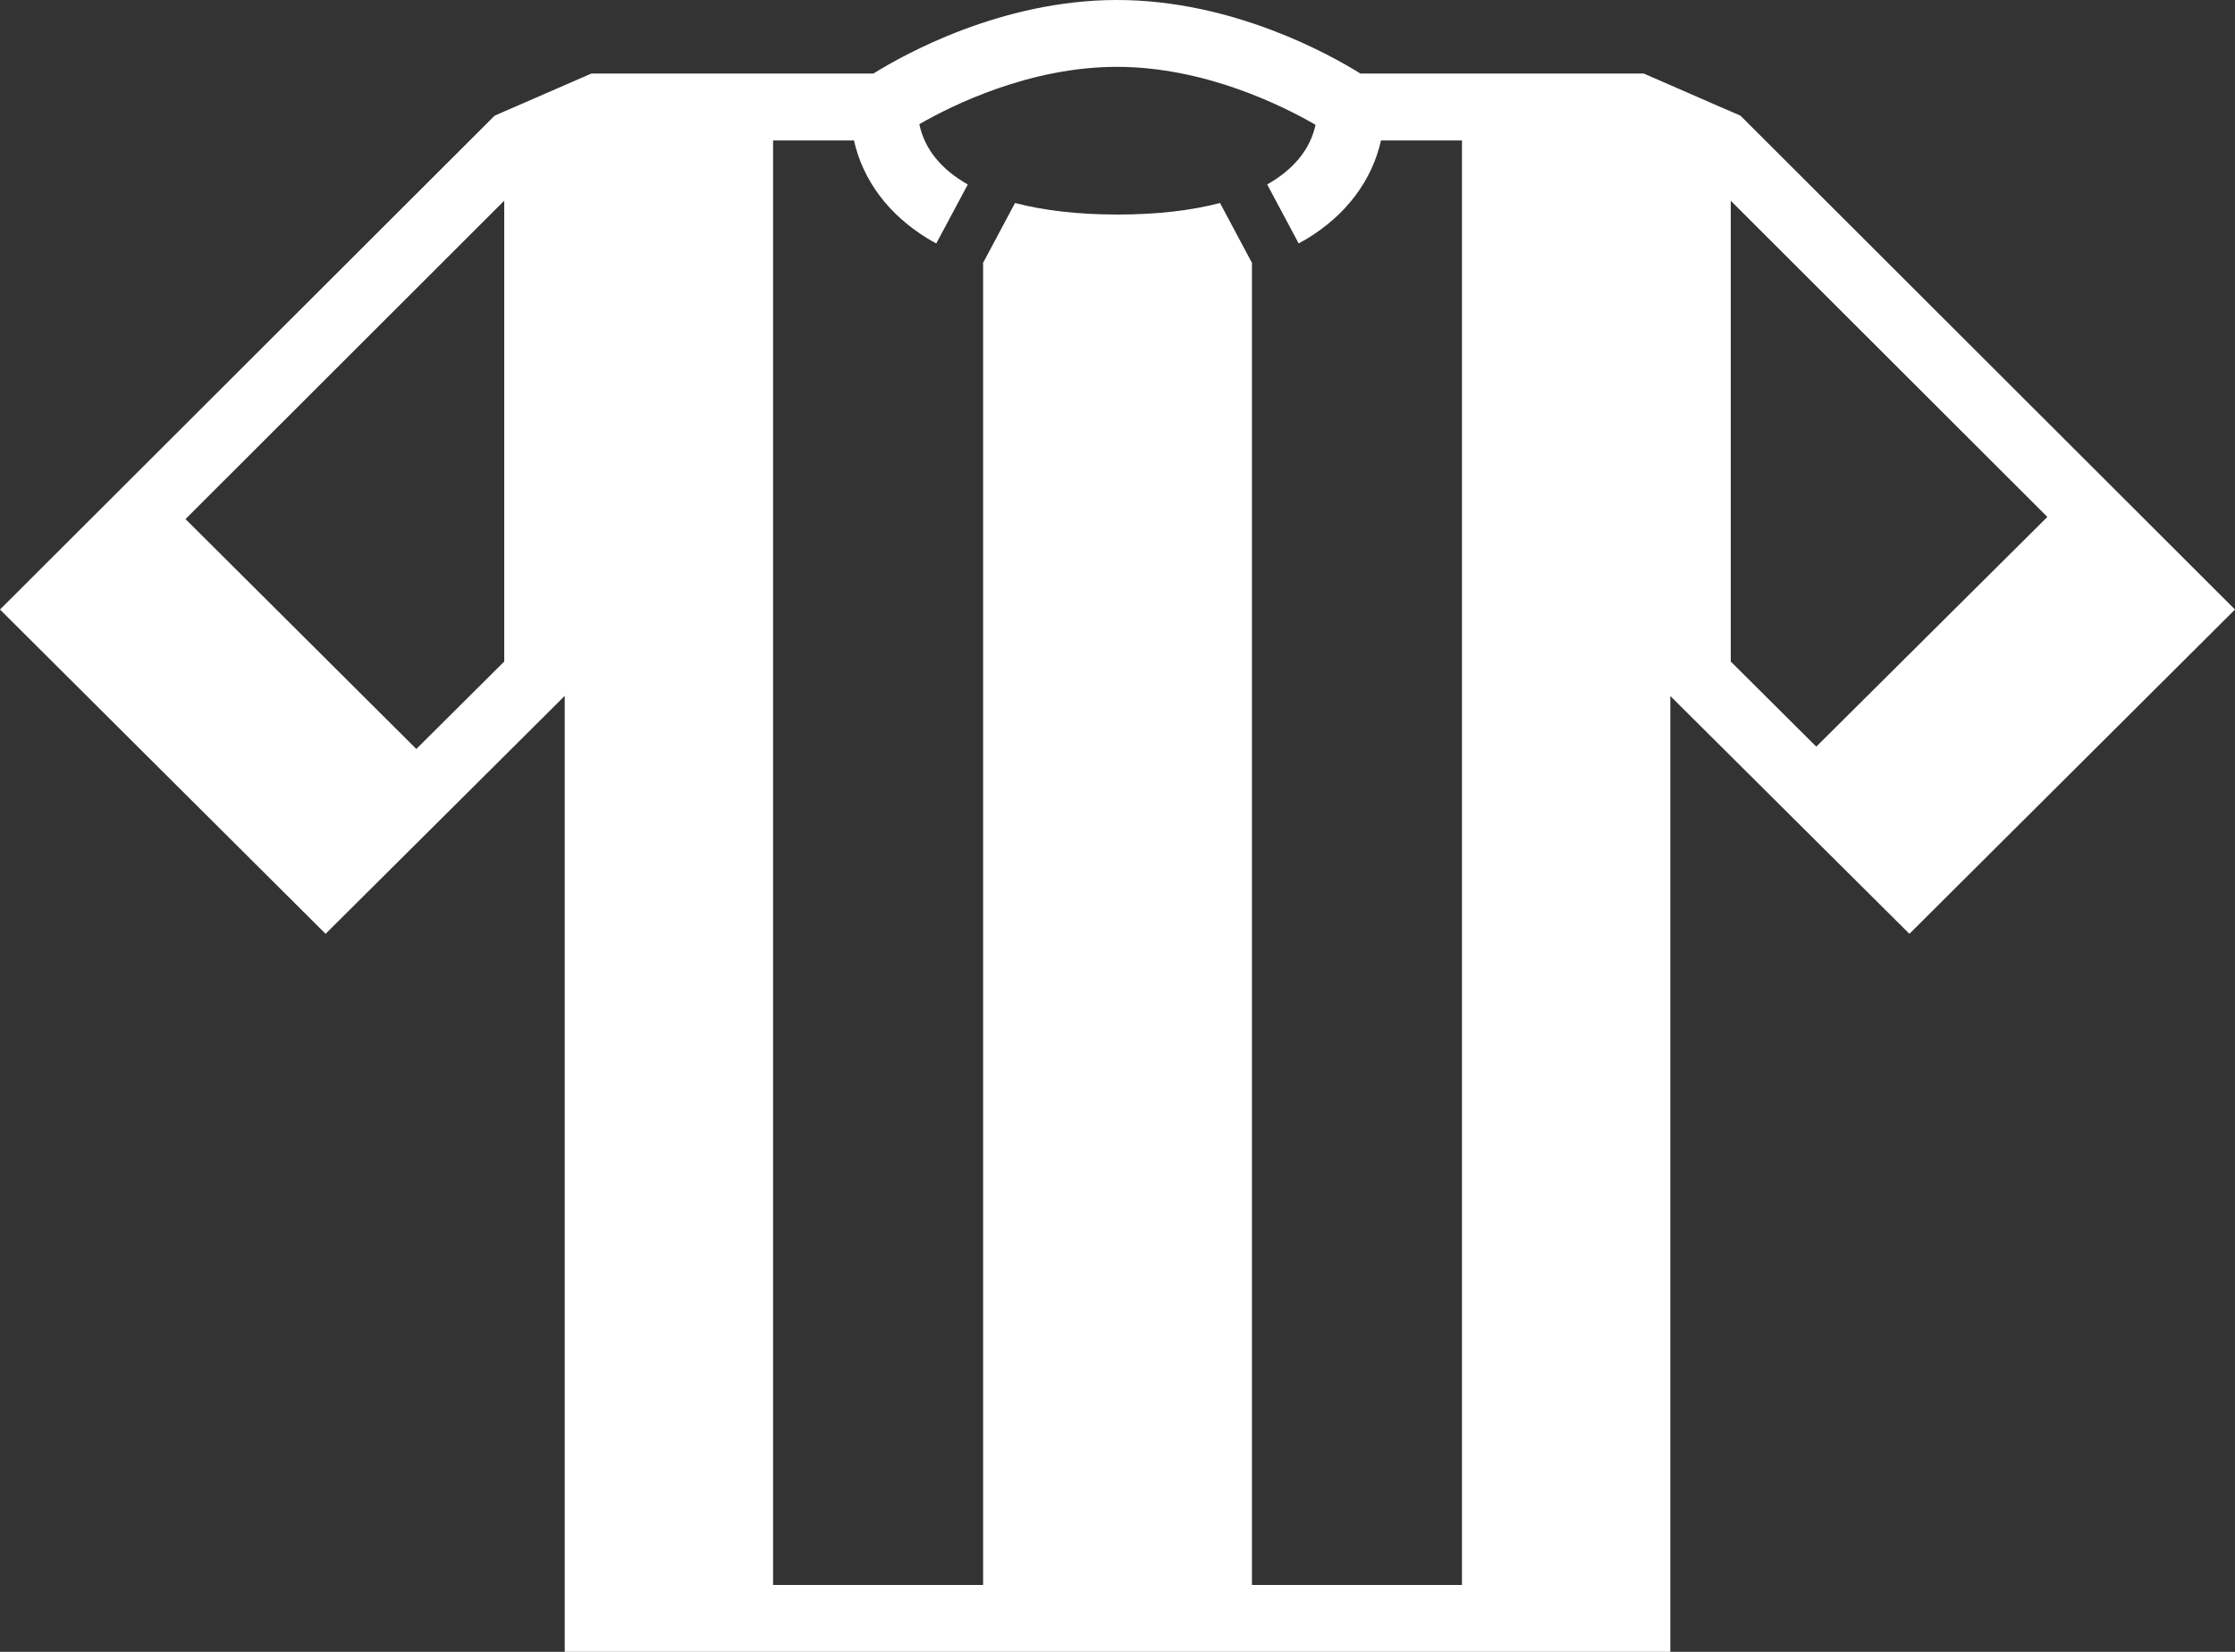 
<svg width="46px" height="34px" viewBox="0 0 46 34" version="1.1" xmlns="http://www.w3.org/2000/svg" xmlns:xlink="http://www.w3.org/1999/xlink">
    <rect x="0" y="0" width="46" height="34" fill="#333333" stroke="none"/>
    <!-- Generator: Sketch 51.1 (57501) - http://www.bohemiancoding.com/sketch -->
    <desc>Created with Sketch.</desc>
    <defs></defs>
    <g id="CLUB-BELLAVISTA" stroke="none" stroke-width="1" fill="none" fill-rule="evenodd">
        <g id="Home" transform="translate(-629, -26)" fill="#FFFFFF">
            <g id="Menu-Bar" transform="translate(0, -1)">
                <g id="Menu" transform="translate(343, 23)">
                    <g id="Group-11" transform="translate(276, 0)">
                        <g id="001-juego">
                            <path d="M45.822,6.381 L45.623,6.294 L45.278,6.145 L43.832,5.514 L38,5.514 C37.386,5.131 35.375,4 32.989,4 C30.602,4 28.59,5.131 27.976,5.514 L22.171,5.514 L20.722,6.145 L20.378,6.294 L20.178,6.383 L10,16.546 L16.701,23.221 L20.378,19.563 L21.623,18.323 L21.623,38 L44.378,38 L44.378,18.326 L45.623,19.564 L49.299,23.221 L56,16.546 L45.822,6.381 Z M20.378,17.616 L18.569,19.416 L13.818,14.684 L20.378,8.131 L20.378,17.616 Z M40.09,36.623 L35.767,36.623 L35.767,9.42 C35.768,9.419 35.77,9.419 35.771,9.418 L35.11,8.178 C34.52,8.333 33.811,8.416 32.999,8.416 C32.189,8.416 31.48,8.333 30.891,8.178 L30.229,9.419 C30.23,9.419 30.232,9.419 30.234,9.42 L30.234,36.623 L25.911,36.623 L25.911,6.891 L27.576,6.891 C27.762,7.714 28.285,8.417 29.096,8.912 C29.153,8.946 29.211,8.98 29.27,9.011 L29.919,7.797 C29.371,7.487 29.028,7.067 28.921,6.556 C29.598,6.166 31.194,5.376 32.988,5.376 C34.802,5.376 36.412,6.184 37.076,6.569 C36.967,7.074 36.624,7.489 36.081,7.797 L36.729,9.011 C36.788,8.979 36.846,8.946 36.903,8.912 C37.714,8.417 38.238,7.714 38.423,6.891 L40.09,6.891 L40.09,36.623 Z M45.623,8.133 L52.138,14.64 L47.382,19.368 L45.622,17.616 L45.622,8.133 L45.623,8.133 Z" id="Fill-1"></path>
                        </g>
                    </g>
                </g>
            </g>
        </g>
    </g>
</svg>